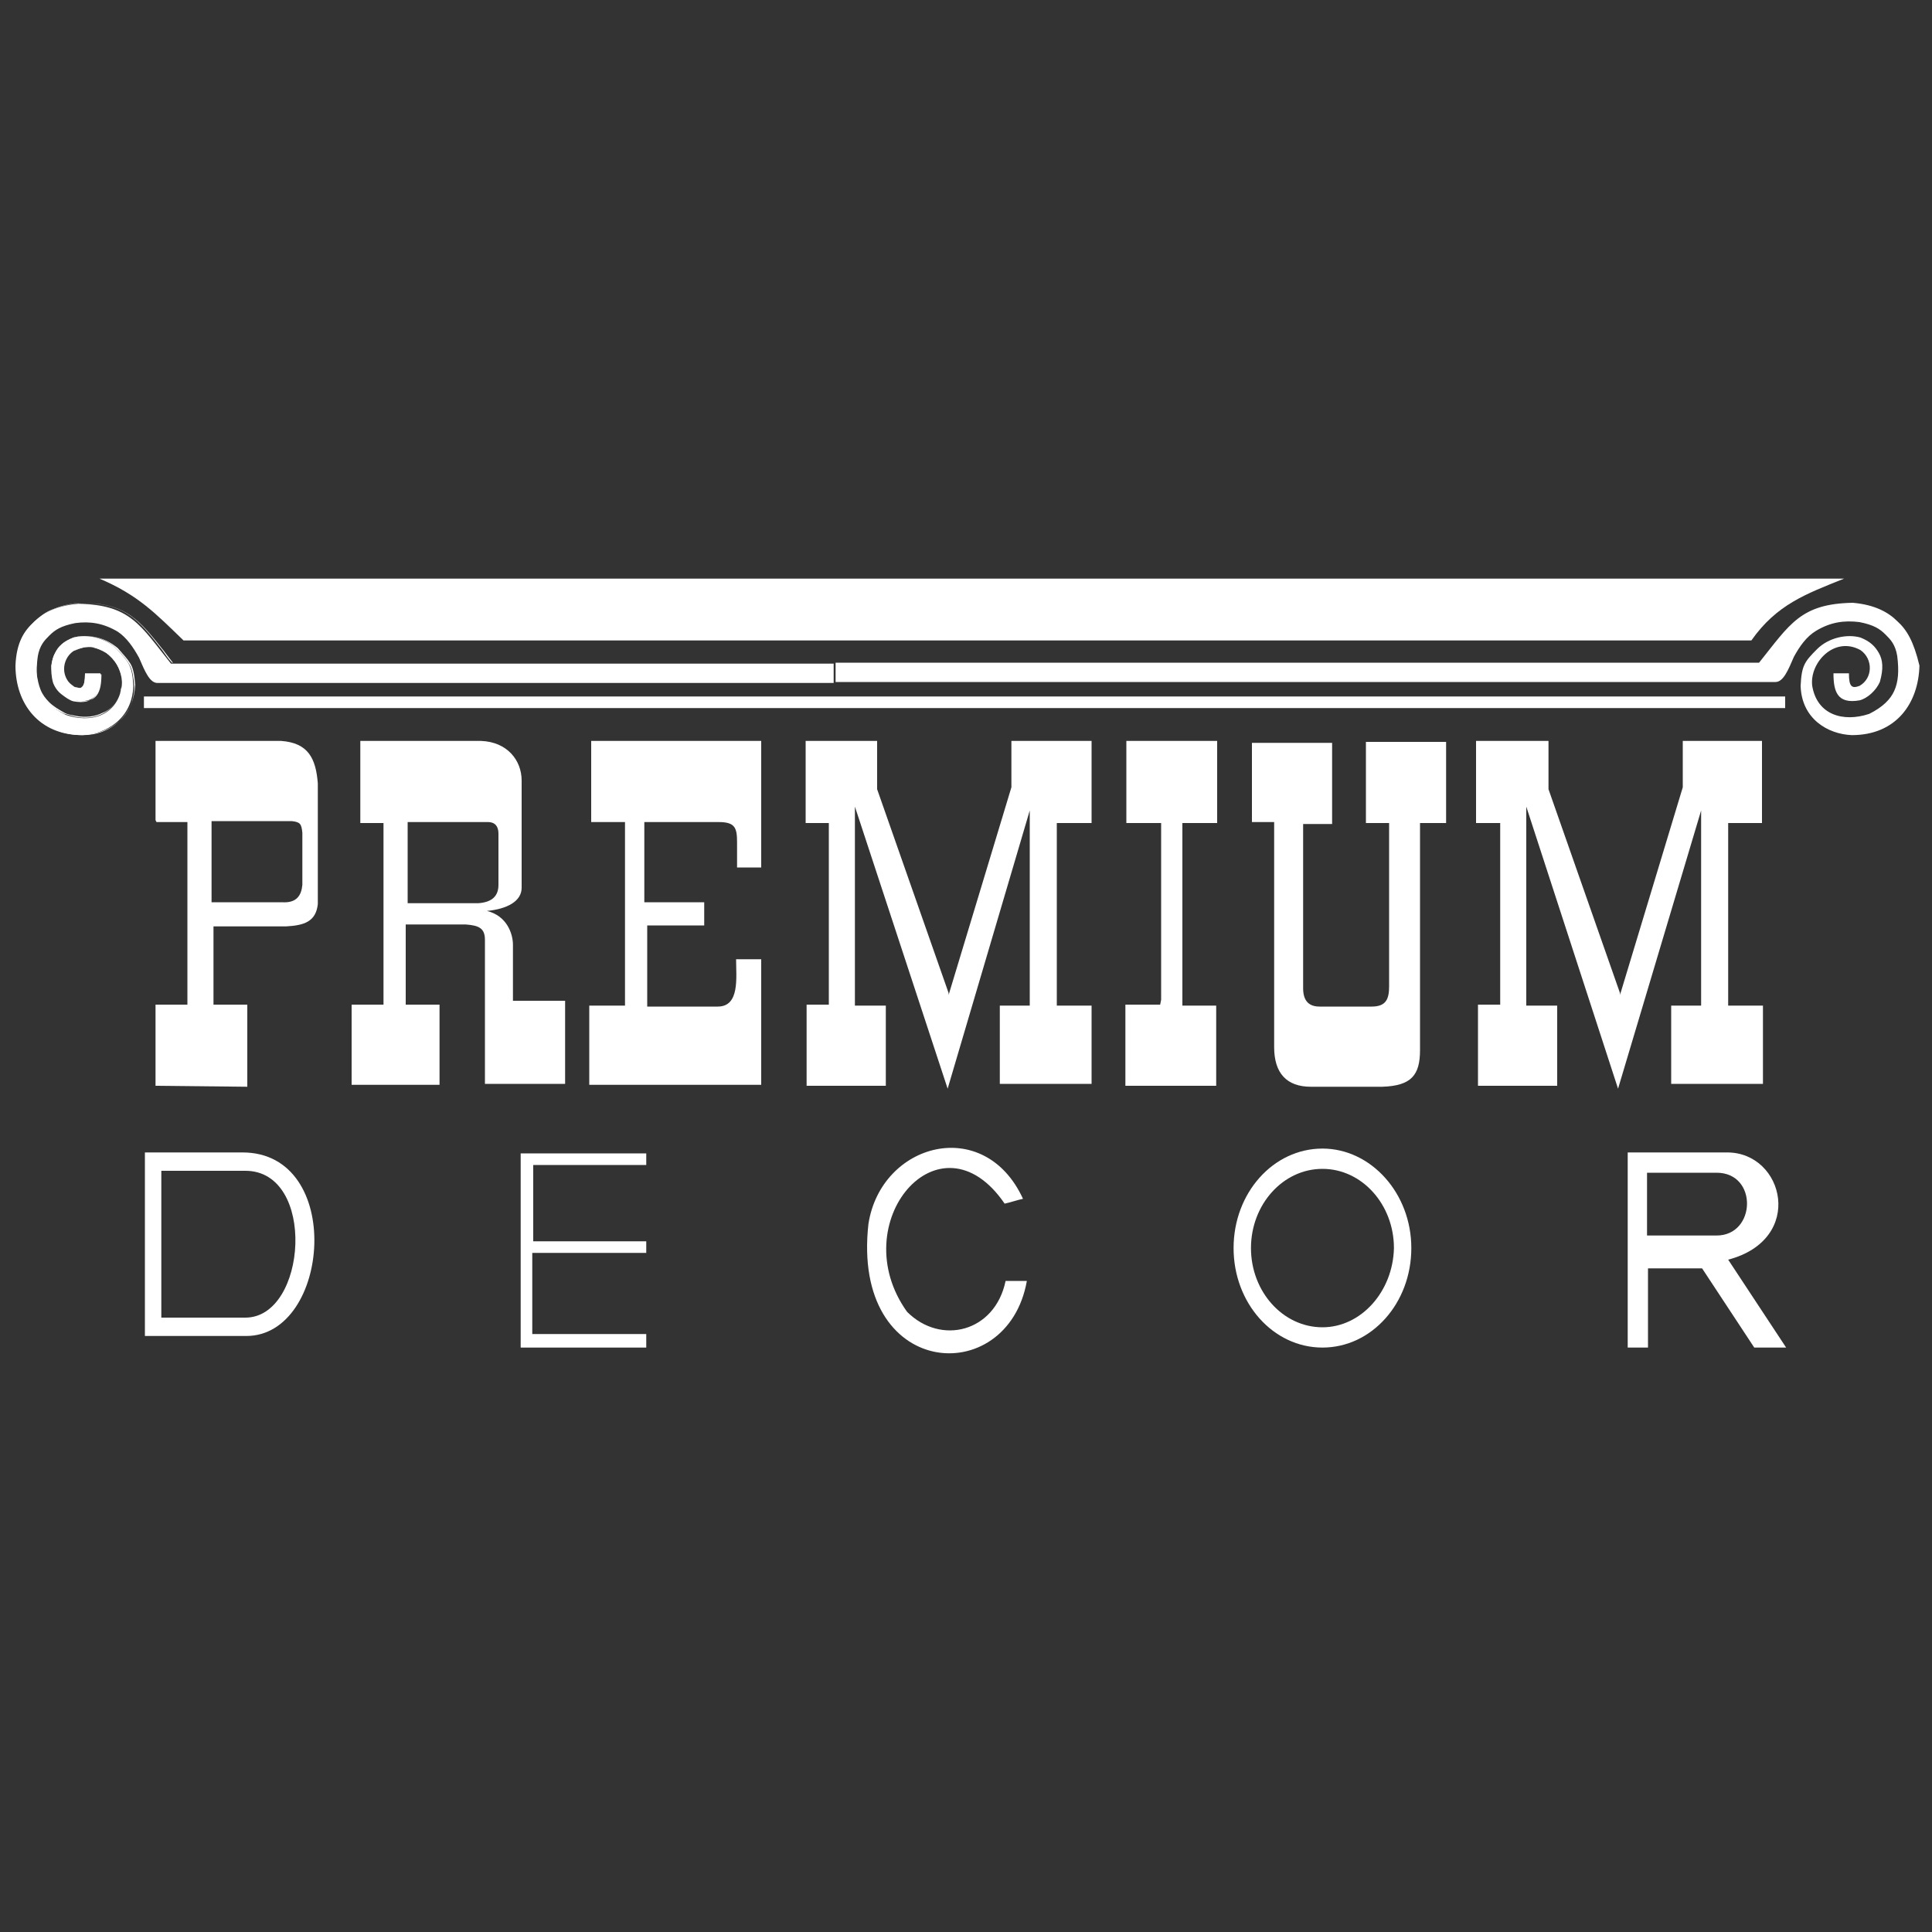 <?xml version="1.0" encoding="utf-8"?>
<!-- Generator: Adobe Illustrator 19.2.1, SVG Export Plug-In . SVG Version: 6.00 Build 0)  -->
<svg version="1.1" id="Layer_1" xmlns="http://www.w3.org/2000/svg" xmlns:xlink="http://www.w3.org/1999/xlink" x="0px" y="0px"
	 viewBox="0 0 200 200" style="enable-background:new 0 0 200 200;" xml:space="preserve">
<rect x="0" y="0" width="200" height="200" fill="#333333" stroke="none"/>
<style type="text/css">
	.st0{fill:#FFFFFF;}
</style>
<g id="Layer_x0020_1">
	<path class="st0" d="M10.3,59.9c60.2,0,120.4,0,180.6,0c-4,1.6-7,2.7-9.6,6.4c-53.8,0-108.5,0-162.3,0
		C16.1,63.5,14.3,61.6,10.3,59.9z"/>
	<path class="st0" d="M8.8,69.7c0.5,0,1.1,0,1.6,0c0,1.9-0.4,3.2-2.7,2.8c-0.8-0.2-1.7-1-2.1-1.9c-0.4-1.4-0.3-2.3,0.1-3
		c0.3-0.7,0.9-1.2,1.9-1.6c1.4-0.4,3.3,0,4.5,1.2c1.2,1.3,1.6,1.7,1.7,3.8c-0.1,3.4-2.8,5-5.3,5.1c-4.5,0-6.9-3.3-6.9-7.2
		c0.1-2.4,0.9-3.6,1.9-4.5c0.9-0.9,2.3-1.7,4.6-1.9c5.4,0.1,6.4,2.2,9.6,6.2h68.6v2H16.3c-0.8,0-1.3-1.2-1.9-2.6
		c-0.6-1.1-1.3-2.1-2.2-2.7c-1.5-0.9-2.9-1.1-4.4-0.9c-1.5,0.3-2.1,0.7-2.7,1.3c-0.5,0.5-1,1-1.2,2.2c-0.2,1.6-0.1,2.7,0.3,3.6
		c0.4,0.9,1.2,1.7,2.6,2.4c2.6,0.9,5.3,0.1,5.8-2.9c0.3-2.4-2.2-5.2-5-3.7c-1.3,0.9-1.3,2.9,0.1,3.7C8.5,71.4,8.8,71.2,8.8,69.7z"/>
	<polygon class="st0" points="14.9,73.3 14.9,72.1 184.8,72.1 184.8,73.3 	"/>
	<g>
		<path class="st0" d="M58.8,112.3L58.8,112.3C59,112.3,58.9,112.3,58.8,112.3z"/>
		<path class="st0" d="M53.1,103.6v-5.8c0-1.1-0.6-3-2.7-3.5c2.1-0.2,3.6-1,3.6-2.4c0-3.7,0-7.4,0-11.1c0-2.1-1.5-4-4.2-4.1
			c-4.2,0-8.3,0-12.5,0v8.5h2.4v18.3v0.5h-3.3v8l0,0.3h9.1v-8.3h-3.5v-8.3h6.2c1.4,0.1,2,0.4,2,1.6c0,5,0,9.9,0,14.9h8.3
			c0,0,0,0,0,0v-8.6H53.1z M49.5,93.5c-2.4,0-4.8,0-7.3,0v-8.2v-0.2h8.3c0.8,0,1.1,0.5,1.1,1.2c0,1.8,0,3.5,0,5.3
			C51.6,92.7,51,93.4,49.5,93.5z"/>
	</g>
	<path class="st0" d="M61.2,76.7v8.4h3.5v19H61v8.2h17.8c0-4.3,0-8.7,0-13h-2.6c0,1.9,0.4,4.9-1.9,4.9H67v-8.4c2,0,3.9,0,5.9,0
		c0-0.8,0-1.6,0-2.4h-6.2v-8.3c2.6,0,5.1,0,7.7,0c1.7,0,1.9,0.6,1.9,2.1v2.6c0.8,0,1.7,0,2.5,0V76.7L61.2,76.7z"/>
	<polygon class="st0" points="83.4,76.7 83.4,85.2 85.8,85.2 85.8,104 83.5,104 83.5,112.4 91.7,112.4 91.7,104.1 88.5,104.1 
		88.5,83.5 98.1,112.7 106.6,83.9 106.6,104.1 103.5,104.1 103.5,112.2 113,112.2 113,104.1 109.4,104.1 109.4,85.2 113,85.2 
		113,76.7 104.7,76.7 104.7,81.5 98.2,103 98.2,102.8 90.8,81.7 90.8,76.7 	"/>
	<polygon class="st0" points="116.6,76.7 126,76.7 126,85.2 122.4,85.2 122.4,104.1 125.9,104.1 125.9,112.4 116.5,112.4 116.5,104 
		120.1,104 120.2,103.5 120.2,85.2 116.6,85.2 	"/>
	<path class="st0" d="M129.6,76.7v8.4c0.8,0,1.4,0,2.3,0c0,7.5,0,15.8,0,23.3c0,2.7,1.3,4.1,3.8,4.1c2.2,0,5.2,0,7.4,0
		c3-0.1,3.9-1.2,3.9-3.8V85.2c1.1,0,1.5,0,2.7,0v-8.4h-8.3v8.4l2.4,0c0,5.6,0,11.3,0,16.9c0,1.3-0.3,2.1-1.8,2.1c-1.7,0-3.7,0-5.4,0
		c-1.2,0-1.7-0.7-1.7-1.9v-17h3v-8.4H129.6z"/>
	<polygon class="st0" points="53.9,119.4 53.9,139.5 56.1,139.5 66.9,139.5 66.9,138.1 55.1,138.1 55.1,129.7 66.9,129.7 
		66.9,128.5 55.2,128.5 55.2,120.6 66.9,120.6 66.9,119.4 	"/>
	<path class="st0" d="M104,124.6c-6.7-9.8-16.7,2-10.1,11.2c3.5,3.5,9.1,2.1,10.2-3.2c0.6,0,1.6,0,2.2,0c-2,11.3-18.2,10.2-16.4-5.9
		c1.3-8.4,12-11.3,16-2.6C105.4,124.2,104.5,124.5,104,124.6z"/>
	<path class="st0" d="M136.9,118.9c-5.1,0-9.2,4.6-9.2,10.3c0,5.7,4.1,10.3,9.2,10.3c5.1,0,9.2-4.6,9.2-10.3
		C146.1,123.5,141.9,118.9,136.9,118.9z M136.9,137.4c-4.1,0-7.4-3.7-7.4-8.2c0-4.5,3.3-8.2,7.4-8.2c4.1,0,7.4,3.7,7.4,8.2
		C144.2,133.7,140.9,137.4,136.9,137.4z"/>
	<path class="st0" d="M178.9,130.4c8-2.1,5.8-11.1-0.1-11.1c-3.6,0-6.7,0-10.3,0v20.2h2.1v-8.2h5.6c1.7,2.6,3.7,5.6,5.4,8.2
		c1.1,0,2.2,0,3.3,0L178.9,130.4z M170.5,127.9v-6.5l7.2,0c4.3,0,4.1,6.5,0,6.5C174.9,127.9,173.4,127.9,170.5,127.9z"/>
	<path class="st0" d="M29.1,76.7c-4.3,0-8.7,0-13,0v8.2l0.1,0.2h3.2V104h-3.3v8.4l9.5,0.1V104h-3.5v-8.1h7.5
		c1.9-0.1,3.1-0.5,3.3-2.3c0-4.2,0-8.3,0-12.5C32.7,78.5,31.9,76.9,29.1,76.7z M31.3,91.6c-0.1,1.1-0.6,1.9-2.1,1.8
		c-2.4,0-4.8,0-7.3,0v-8.2v-0.2h8.3c0.9,0.1,1,0.3,1.1,1.2C31.3,88.1,31.3,89.9,31.3,91.6z"/>
	<polygon class="st0" points="152.8,76.7 152.8,85.2 155.3,85.2 155.3,104 153,104 153,112.4 161.2,112.4 161.2,104.1 158,104.1 
		158,83.5 167.5,112.7 176.1,83.9 176.1,104.1 173,104.1 173,112.2 182.5,112.2 182.5,104.1 178.9,104.1 178.9,85.2 182.4,85.2 
		182.4,76.7 174.2,76.7 174.2,81.5 167.7,103 167.7,102.8 160.3,81.7 160.3,76.7 	"/>
	<path class="st0" d="M196.4,64.3c-0.9-0.9-2.3-1.7-4.6-1.9c-5.4,0.1-6.5,2.2-9.7,6.2H86.4v0H17.8c-0.4-0.4-0.7-0.9-1-1.3
		c-2.5-3.2-3.8-4.9-8.6-4.9l0,0c-1.1,0.1-2.1,0.4-2.8,0.7c-0.8,0.3-1.3,0.8-1.8,1.2c-0.5,0.5-0.9,1-1.3,1.7
		c-0.3,0.7-0.6,1.6-0.6,2.8v0c0,2.1,0.7,4,1.9,5.3c1.2,1.2,2.8,2,5,2h0c1.4,0,2.8-0.5,3.8-1.5c0.9-0.8,1.5-2,1.5-3.6v0
		c-0.1-1-0.2-1.7-0.5-2.2c-0.3-0.5-0.6-0.9-1.3-1.6l0,0c-0.6-0.6-1.3-1-2.1-1.2c-0.8-0.2-1.7-0.2-2.4,0h0c-0.5,0.2-0.9,0.4-1.2,0.7
		c-0.3,0.3-0.5,0.6-0.7,0.9c-0.2,0.4-0.3,0.8-0.4,1.3c0,0.5,0,1.1,0.2,1.8l0,0c0.2,0.5,0.5,0.9,0.9,1.2c0.4,0.3,0.8,0.6,1.2,0.7
		c1.1,0.2,1.8,0,2.2-0.5c0.4-0.5,0.5-1.3,0.5-2.3v0H8.8h0v0c0,0.7-0.1,1.1-0.3,1.3c-0.2,0.2-0.4,0.2-0.8,0c-0.3-0.2-0.5-0.4-0.7-0.6
		c-0.2-0.3-0.4-0.7-0.4-1.1c0-0.4,0.1-0.8,0.3-1.2c0.2-0.3,0.4-0.6,0.7-0.8c0.6-0.4,1.3-0.5,1.9-0.4c0.5,0.1,1,0.3,1.5,0.6
		c0.4,0.3,0.8,0.7,1.1,1.2c0.4,0.7,0.6,1.5,0.5,2.3c0,0.3-0.1,0.5-0.2,0.7c-0.3,1-1,1.7-1.8,2c-0.8,0.4-1.8,0.5-2.8,0.3
		c-0.4-0.1-0.7-0.1-1.1-0.3c-0.7-0.4-1.2-0.7-1.6-1.1c-0.4-0.4-0.7-0.8-0.9-1.3c-0.2-0.5-0.3-1-0.4-1.6c-0.1-0.6,0-1.3,0.1-2.1
		c0.1-0.6,0.3-1,0.5-1.3c0.2-0.3,0.5-0.6,0.7-0.8c0.3-0.3,0.6-0.5,1-0.7c0.4-0.2,0.9-0.4,1.7-0.5c0.8-0.1,1.5-0.1,2.2,0
		c0.7,0.1,1.5,0.4,2.2,0.8c0.5,0.3,0.9,0.7,1.3,1.2c0.4,0.5,0.7,1,1,1.6l0,0.1c0.6,1.4,1.1,2.5,1.9,2.5h70.2v0h97.2
		c0.8,0,1.3-1.2,1.9-2.6c0.6-1.1,1.3-2.1,2.3-2.7c1.5-0.9,2.9-1.1,4.5-0.9c1.5,0.3,2.1,0.7,2.7,1.3c0.5,0.5,1,1,1.2,2.2
		c0.2,1.6,0.1,2.7-0.3,3.6c-0.4,0.9-1.2,1.7-2.6,2.4c-2.7,0.9-5.4,0.1-5.9-2.9c-0.3-2.4,2.3-5.2,5-3.7c1.3,0.9,1.3,2.9-0.1,3.7
		c-0.8,0.3-1.1,0.1-1.1-1.3c-0.5,0-1.1,0-1.6,0c0,1.9,0.4,3.2,2.7,2.8c0.8-0.2,1.7-1,2.1-1.9c0.4-1.4,0.3-2.3-0.1-3
		c-0.4-0.7-0.9-1.2-1.9-1.6c-1.4-0.4-3.3,0-4.5,1.2c-1.3,1.3-1.6,1.7-1.7,3.8c0.1,3.4,2.8,5,5.3,5.1c4.6,0,6.9-3.3,7-7.2
		C198.1,66.4,197.4,65.2,196.4,64.3z M86.4,70.6H16.3c-0.8,0-1.2-1.1-1.8-2.5l0-0.1c-0.3-0.6-0.6-1.1-1-1.6
		c-0.4-0.5-0.8-0.9-1.3-1.2c-0.7-0.5-1.5-0.7-2.2-0.9c-0.7-0.1-1.5-0.1-2.3,0h0C6.9,64.6,6.4,64.8,6,65c-0.4,0.2-0.7,0.4-1,0.7
		c-0.2,0.2-0.5,0.5-0.7,0.8c-0.2,0.3-0.4,0.8-0.5,1.4v0c-0.1,0.8-0.1,1.5-0.1,2.1c0.1,0.6,0.2,1.1,0.4,1.6C4.3,72,4.6,72.4,5,72.8
		c0.4,0.4,1,0.8,1.7,1.1l0,0c0.4,0.1,0.7,0.2,1.1,0.3c1,0.2,2,0.1,2.8-0.3c0.8-0.4,1.5-1.1,1.8-2.1c0.1-0.2,0.1-0.5,0.2-0.8v0
		c0.1-0.8-0.1-1.6-0.5-2.3c-0.3-0.5-0.6-0.9-1.1-1.2C10.5,67.2,10,67,9.5,67c-0.6-0.1-1.2,0.1-1.9,0.4l0,0c-0.3,0.2-0.5,0.5-0.7,0.8
		c-0.2,0.4-0.3,0.8-0.3,1.2c0,0.4,0.1,0.8,0.4,1.1c0.2,0.2,0.4,0.5,0.7,0.6l0,0c0.4,0.1,0.7,0.2,0.9,0c0.2-0.2,0.3-0.6,0.3-1.3h1.6
		c0,0.9-0.1,1.7-0.5,2.2c-0.4,0.5-1,0.7-2.1,0.5c-0.4-0.1-0.8-0.3-1.2-0.7c-0.4-0.3-0.7-0.8-0.9-1.2c-0.2-0.7-0.3-1.3-0.2-1.7
		c0-0.5,0.2-0.9,0.4-1.2C6,67.3,6.2,67,6.5,66.7c0.3-0.3,0.7-0.5,1.2-0.7c0.7-0.2,1.6-0.2,2.4,0c0.8,0.2,1.5,0.6,2.1,1.1
		c0.6,0.7,1,1.1,1.3,1.6c0.3,0.5,0.4,1.1,0.5,2.2c-0.1,1.6-0.6,2.7-1.5,3.6c-1,1-2.4,1.5-3.7,1.5c-2.2,0-3.8-0.7-5-1.9
		c-1.3-1.3-1.9-3.2-1.9-5.3c0.1-1.2,0.3-2.1,0.6-2.8c0.3-0.7,0.8-1.2,1.2-1.7c0.5-0.4,1-0.9,1.8-1.2c0.7-0.3,1.7-0.6,2.8-0.7
		c4.8,0,6.1,1.8,8.6,4.9c0.3,0.4,0.6,0.8,1,1.3l0,0h68.6V70.6z"/>
	<path class="st0" d="M25.1,119.3c-3.3,0-6.8,0-10.1,0c0,6.3,0,12.7,0,19c3.5,0,7,0,10.5,0C34.2,138.3,35.7,119.3,25.1,119.3z
		 M25.4,136.4c-2.8,0-5.9,0-8.7,0l0-15.2l8.7,0C32.8,121.2,31.8,136.4,25.4,136.4z"/>
</g>
</svg>
